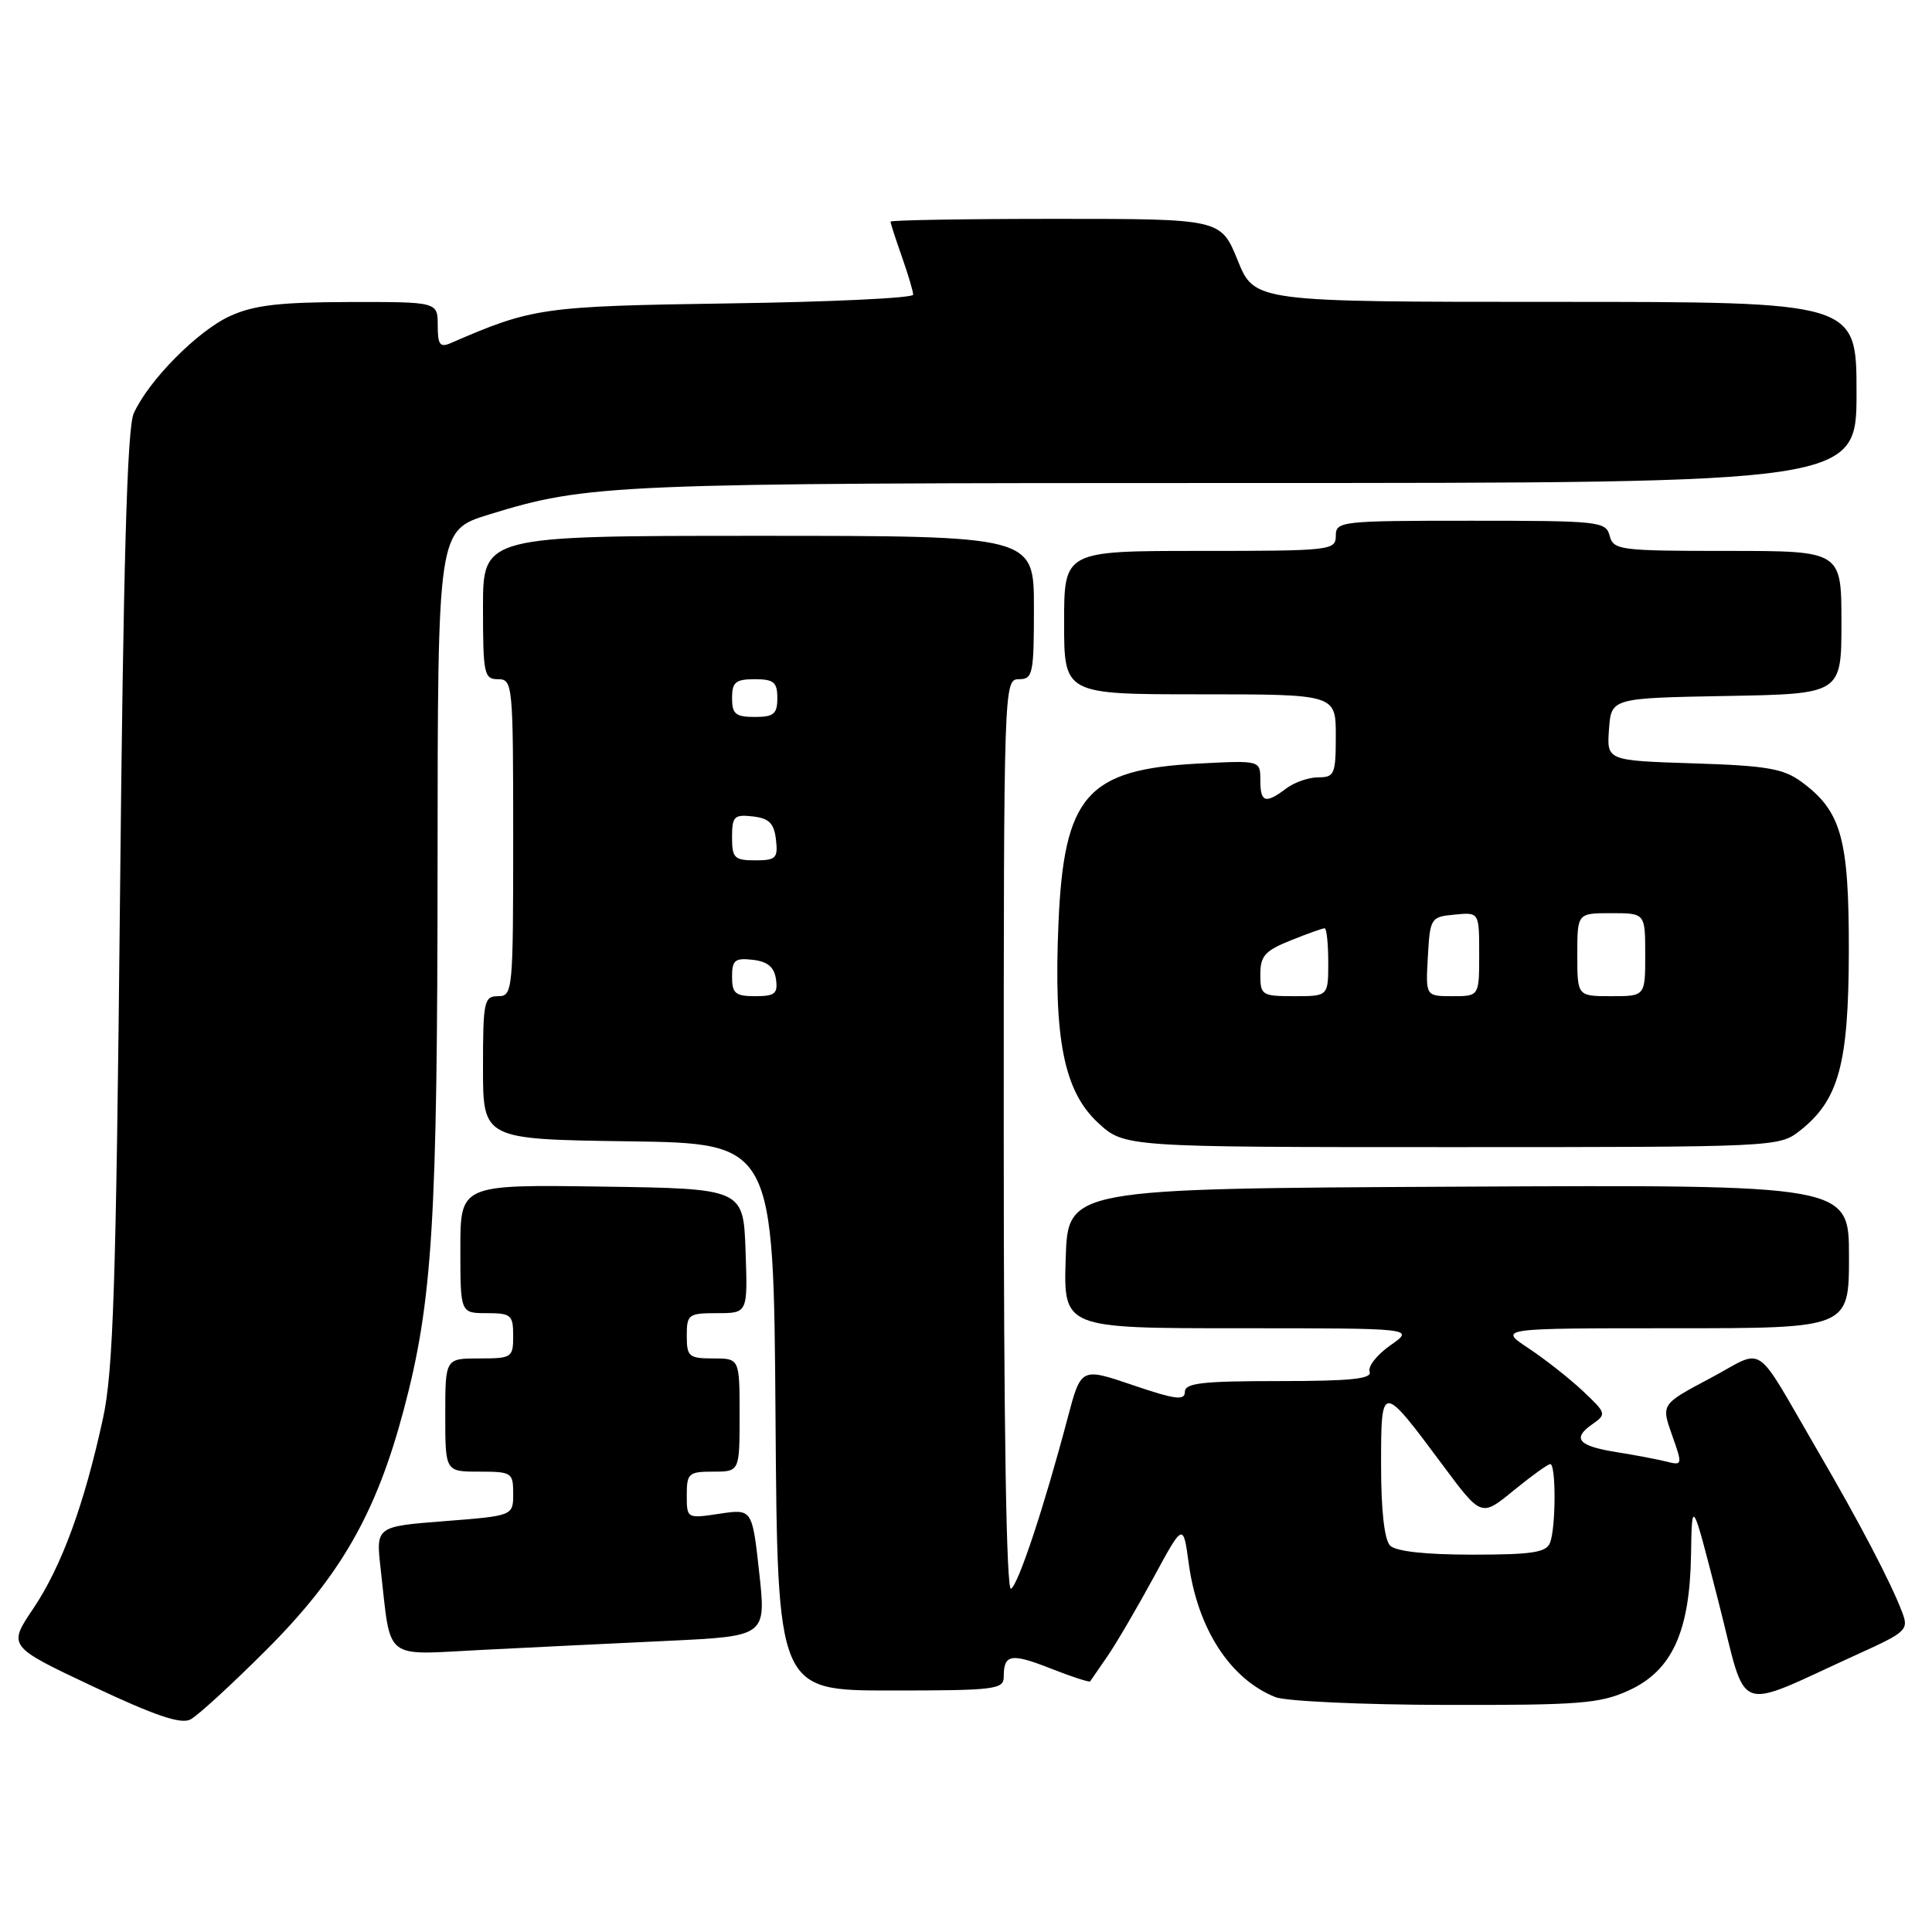 <?xml version="1.0" encoding="UTF-8" standalone="no"?>
<!DOCTYPE svg PUBLIC "-//W3C//DTD SVG 1.1//EN" "http://www.w3.org/Graphics/SVG/1.1/DTD/svg11.dtd" >
<svg xmlns="http://www.w3.org/2000/svg" xmlns:xlink="http://www.w3.org/1999/xlink" version="1.1" viewBox="0 0 256 256">
 <g >
 <path fill="currentColor"
d=" M 35.27 218.64 C 45.11 208.81 49.84 200.55 53.48 186.87 C 57.32 172.43 57.96 162.00 57.98 114.39 C 58.00 70.28 58.00 70.28 64.75 68.19 C 77.92 64.13 80.93 64.00 164.68 64.00 C 246.00 64.00 246.00 64.00 246.00 52.00 C 246.00 40.00 246.00 40.00 206.12 40.00 C 166.23 40.00 166.23 40.00 164.00 34.50 C 161.77 29.00 161.77 29.00 139.88 29.00 C 127.85 29.00 118.00 29.17 118.00 29.37 C 118.00 29.58 118.67 31.66 119.50 34.00 C 120.32 36.34 121.00 38.61 121.00 39.05 C 121.00 39.49 110.09 40.01 96.75 40.20 C 71.82 40.57 70.59 40.75 59.75 45.45 C 58.30 46.09 58.00 45.69 58.00 43.11 C 58.00 40.00 58.00 40.00 46.25 40.02 C 37.05 40.04 33.63 40.44 30.50 41.87 C 26.18 43.83 19.65 50.45 17.71 54.80 C 16.85 56.75 16.34 74.65 15.90 119.00 C 15.38 170.43 15.01 181.72 13.64 187.97 C 11.16 199.38 8.15 207.57 4.43 213.11 C 1.04 218.14 1.04 218.14 12.27 223.44 C 20.49 227.32 23.96 228.50 25.23 227.84 C 26.19 227.35 30.70 223.21 35.27 218.64 Z  M 215.78 224.01 C 221.54 221.40 223.91 216.24 224.07 206.00 C 224.19 198.50 224.19 198.50 227.69 212.17 C 231.65 227.60 229.45 226.78 246.24 219.15 C 252.63 216.25 252.94 215.96 252.04 213.61 C 250.54 209.66 246.39 201.73 240.87 192.27 C 232.19 177.38 234.08 178.65 226.60 182.63 C 220.11 186.07 220.11 186.07 221.55 190.14 C 222.97 194.16 222.96 194.21 220.74 193.65 C 219.51 193.35 216.58 192.79 214.23 192.42 C 209.14 191.61 208.27 190.63 210.96 188.74 C 212.90 187.38 212.87 187.27 209.73 184.31 C 207.95 182.64 204.71 180.09 202.52 178.64 C 198.54 176.00 198.54 176.00 221.77 176.00 C 245.00 176.00 245.00 176.00 245.00 166.49 C 245.00 156.98 245.00 156.98 193.25 157.24 C 141.50 157.50 141.50 157.50 141.21 166.75 C 140.92 176.00 140.92 176.00 164.20 176.00 C 187.47 176.00 187.47 176.00 184.25 178.25 C 182.47 179.49 181.23 181.06 181.48 181.75 C 181.83 182.71 179.02 183.00 169.47 183.00 C 159.28 183.00 157.00 183.26 157.00 184.44 C 157.00 185.61 155.69 185.44 150.12 183.54 C 143.24 181.20 143.24 181.20 141.48 187.85 C 138.36 199.65 134.96 209.90 133.97 210.52 C 133.35 210.90 133.00 189.39 133.00 150.56 C 133.00 90.67 133.02 90.00 135.00 90.00 C 136.86 90.00 137.00 89.33 137.00 80.50 C 137.00 71.00 137.00 71.00 100.50 71.00 C 64.00 71.00 64.00 71.00 64.00 80.50 C 64.00 89.33 64.14 90.00 66.00 90.00 C 67.94 90.00 68.00 90.67 68.00 111.00 C 68.00 131.33 67.94 132.00 66.00 132.00 C 64.14 132.00 64.00 132.67 64.00 141.48 C 64.00 150.96 64.00 150.96 83.25 151.23 C 102.50 151.50 102.50 151.50 102.76 187.75 C 103.02 224.00 103.02 224.00 118.01 224.00 C 131.88 224.00 133.00 223.86 133.00 222.17 C 133.00 219.18 133.96 219.01 139.24 221.09 C 142.00 222.18 144.35 222.94 144.45 222.79 C 144.56 222.63 145.59 221.13 146.75 219.45 C 147.90 217.78 150.63 213.11 152.82 209.09 C 156.78 201.78 156.78 201.78 157.51 207.14 C 158.69 215.83 163.00 222.48 169.00 224.88 C 170.38 225.42 180.50 225.89 191.50 225.91 C 209.23 225.95 211.99 225.74 215.78 224.01 Z  M 88.51 217.42 C 101.52 216.80 101.52 216.80 100.60 208.37 C 99.67 199.93 99.67 199.93 95.33 200.58 C 91.01 201.23 91.00 201.22 91.00 198.11 C 91.00 195.22 91.25 195.00 94.50 195.00 C 98.00 195.00 98.00 195.00 98.00 187.50 C 98.00 180.00 98.00 180.00 94.50 180.00 C 91.28 180.00 91.00 179.76 91.00 177.00 C 91.00 174.16 91.22 174.00 95.04 174.00 C 99.08 174.00 99.08 174.00 98.79 165.75 C 98.50 157.50 98.50 157.50 79.75 157.23 C 61.00 156.96 61.00 156.96 61.00 165.48 C 61.00 174.00 61.00 174.00 64.50 174.00 C 67.72 174.00 68.00 174.24 68.00 177.00 C 68.00 179.89 67.83 180.00 63.50 180.00 C 59.00 180.00 59.00 180.00 59.00 187.50 C 59.00 195.00 59.00 195.00 63.50 195.00 C 67.81 195.00 68.00 195.13 68.00 197.92 C 68.00 200.85 68.00 200.85 58.90 201.56 C 49.80 202.27 49.80 202.27 50.44 207.89 C 51.85 220.26 50.63 219.29 63.85 218.62 C 70.26 218.30 81.36 217.75 88.51 217.42 Z  M 238.49 149.83 C 243.66 145.76 244.95 141.00 244.98 126.00 C 245.00 111.08 243.99 107.47 238.68 103.58 C 236.31 101.84 234.05 101.45 224.38 101.15 C 212.90 100.78 212.90 100.78 213.20 96.64 C 213.50 92.50 213.50 92.50 228.75 92.22 C 244.00 91.95 244.00 91.95 244.00 82.47 C 244.00 73.00 244.00 73.00 228.91 73.00 C 214.65 73.00 213.78 72.89 213.29 71.00 C 212.79 69.09 211.93 69.00 194.88 69.00 C 177.67 69.00 177.00 69.07 177.00 71.00 C 177.00 72.93 176.33 73.00 159.00 73.00 C 141.00 73.00 141.00 73.00 141.00 82.50 C 141.00 92.00 141.00 92.00 159.00 92.00 C 177.00 92.00 177.00 92.00 177.00 97.50 C 177.00 102.58 176.82 103.00 174.69 103.00 C 173.42 103.00 171.51 103.66 170.44 104.47 C 167.67 106.56 167.00 106.35 167.00 103.37 C 167.00 100.75 167.00 100.75 158.73 101.18 C 144.00 101.96 140.97 105.43 140.25 122.39 C 139.60 137.65 140.97 144.56 145.47 148.75 C 148.97 152.00 148.97 152.00 192.35 152.00 C 235.36 152.00 235.75 151.98 238.49 149.83 Z  M 184.20 204.80 C 183.44 204.04 183.00 200.17 183.00 194.18 C 183.00 183.19 183.03 183.19 191.20 194.18 C 196.28 201.01 196.28 201.01 200.56 197.50 C 202.91 195.58 205.10 194.00 205.42 194.00 C 206.19 194.00 206.17 202.40 205.39 204.42 C 204.90 205.71 203.01 206.00 195.09 206.00 C 188.89 206.00 184.97 205.57 184.20 204.80 Z  M 97.00 129.43 C 97.00 127.22 97.38 126.91 99.75 127.18 C 101.72 127.41 102.59 128.14 102.82 129.75 C 103.09 131.66 102.68 132.00 100.07 132.00 C 97.44 132.00 97.00 131.63 97.00 129.43 Z  M 97.00 110.93 C 97.00 108.18 97.28 107.90 99.75 108.18 C 101.91 108.43 102.57 109.09 102.82 111.25 C 103.10 113.72 102.82 114.00 100.07 114.00 C 97.31 114.00 97.00 113.69 97.00 110.93 Z  M 97.00 92.50 C 97.00 90.39 97.47 90.00 100.00 90.00 C 102.53 90.00 103.00 90.39 103.00 92.50 C 103.00 94.61 102.53 95.00 100.00 95.00 C 97.47 95.00 97.00 94.61 97.00 92.50 Z  M 167.00 129.11 C 167.00 126.67 167.62 125.97 171.02 124.61 C 173.23 123.72 175.26 123.00 175.52 123.00 C 175.78 123.00 176.00 125.03 176.00 127.50 C 176.00 132.00 176.00 132.00 171.50 132.00 C 167.20 132.00 167.00 131.87 167.00 129.11 Z  M 189.20 126.75 C 189.49 121.63 189.58 121.49 192.75 121.19 C 196.00 120.87 196.00 120.87 196.00 126.44 C 196.00 132.00 196.00 132.00 192.45 132.00 C 188.90 132.00 188.90 132.00 189.20 126.75 Z  M 209.00 126.50 C 209.00 121.00 209.00 121.00 213.50 121.00 C 218.00 121.00 218.00 121.00 218.00 126.50 C 218.00 132.00 218.00 132.00 213.50 132.00 C 209.00 132.00 209.00 132.00 209.00 126.50 Z "/>
</g>
</svg>
